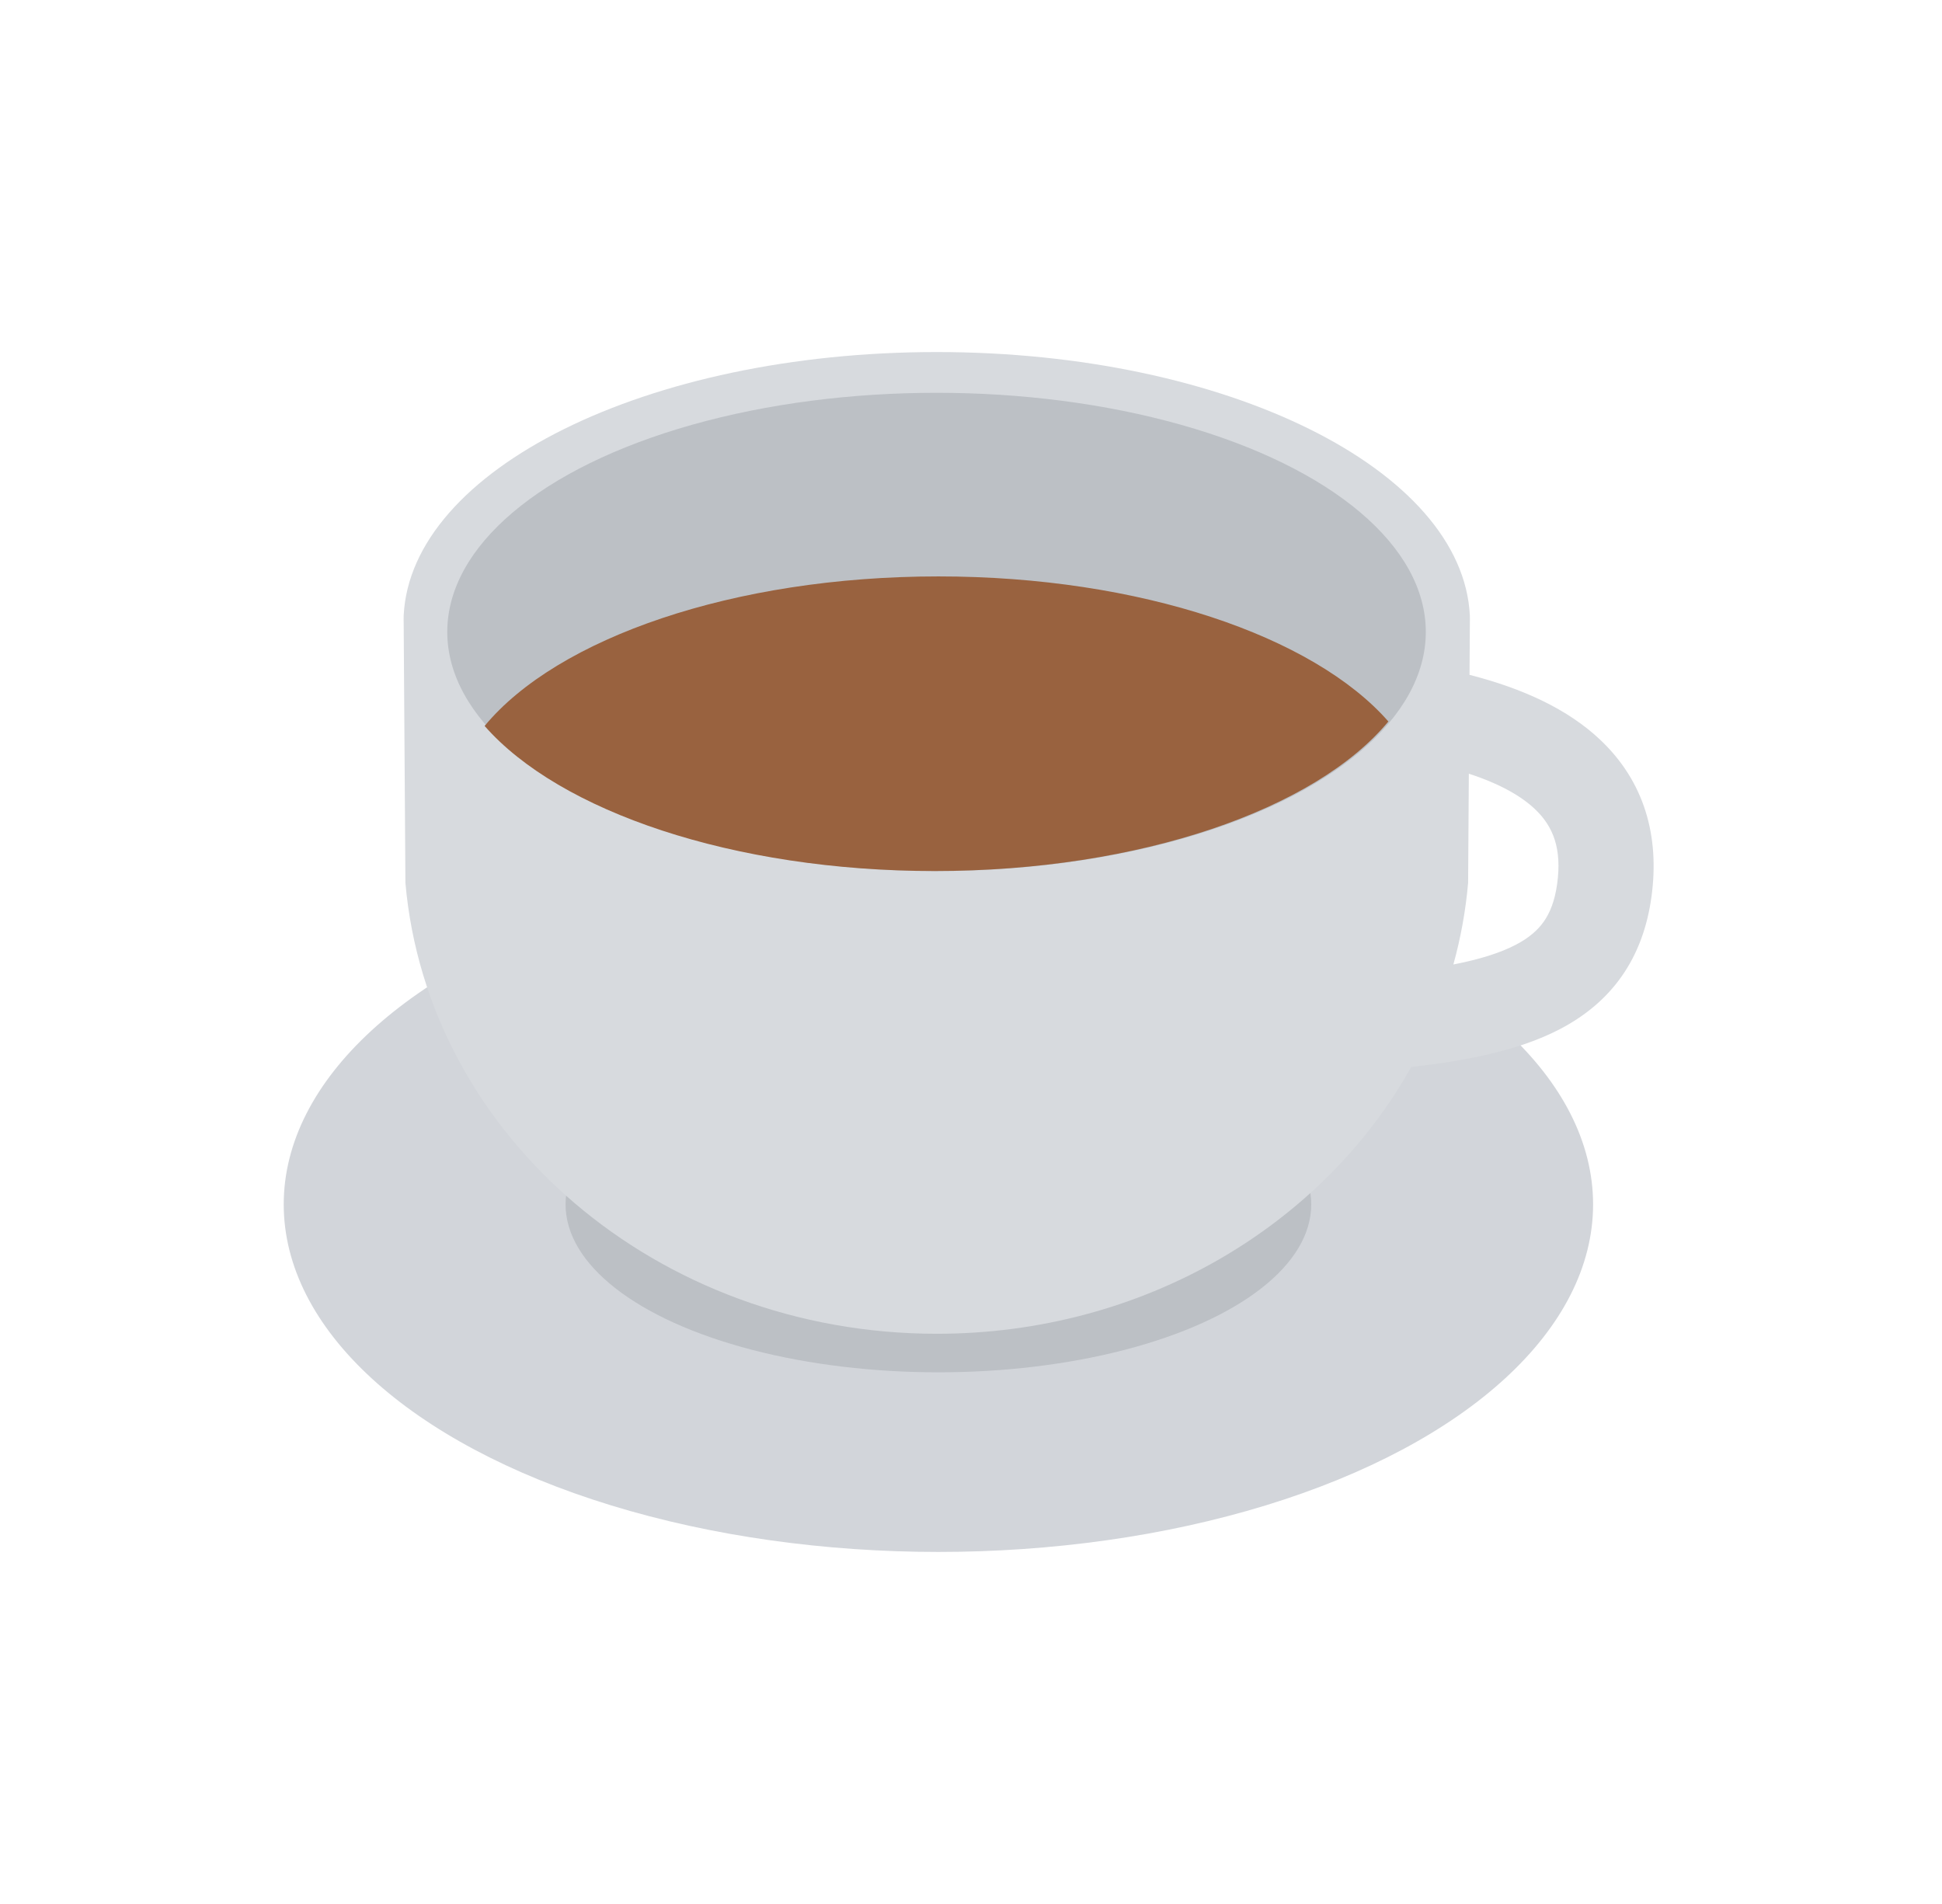 <svg width="51" height="50" viewBox="0 0 51 50" fill="none" xmlns="http://www.w3.org/2000/svg">
<ellipse cx="24.644" cy="31.628" rx="17.193" ry="9.127" fill="#D2D5DA"/>
<ellipse cx="24.644" cy="31.628" rx="9.791" ry="4.41" fill="#BCC0C5"/>
<path fill-rule="evenodd" clip-rule="evenodd" d="M38.574 20.318L38.555 23.185C38.491 23.918 38.36 24.634 38.168 25.328C38.859 25.193 39.395 25.025 39.808 24.81C40.155 24.629 40.383 24.427 40.541 24.204C40.699 23.98 40.829 23.672 40.893 23.215C41.021 22.291 40.793 21.703 40.308 21.246C39.948 20.905 39.39 20.584 38.574 20.318ZM38.592 17.722L38.601 16.346C38.601 16.326 38.601 16.307 38.602 16.287C38.602 16.247 38.603 16.208 38.601 16.168C38.414 12.328 32.216 9.245 24.601 9.245C16.986 9.245 10.787 12.328 10.601 16.168C10.599 16.208 10.6 16.247 10.6 16.287C10.601 16.307 10.601 16.326 10.601 16.346L10.647 23.185C11.227 29.813 17.252 35.026 24.601 35.026C30.03 35.026 34.738 32.18 37.06 28.02C38.547 27.85 39.899 27.582 40.965 27.026C41.599 26.695 42.158 26.249 42.584 25.645C43.01 25.041 43.261 24.339 43.369 23.558C43.591 21.956 43.181 20.521 42.026 19.429C41.174 18.623 39.995 18.081 38.592 17.722Z" fill="#D7DADE"/>
<ellipse cx="24.595" cy="16.595" rx="12.849" ry="6.28" fill="#BCC0C5"/>
<path fill-rule="evenodd" clip-rule="evenodd" d="M12.727 19.064C14.633 16.761 19.25 15.137 24.644 15.137C29.946 15.137 34.499 16.707 36.461 18.947C34.556 21.25 29.939 22.874 24.545 22.874C19.242 22.874 14.69 21.304 12.727 19.064Z" fill="#99623F"/>
</svg>

